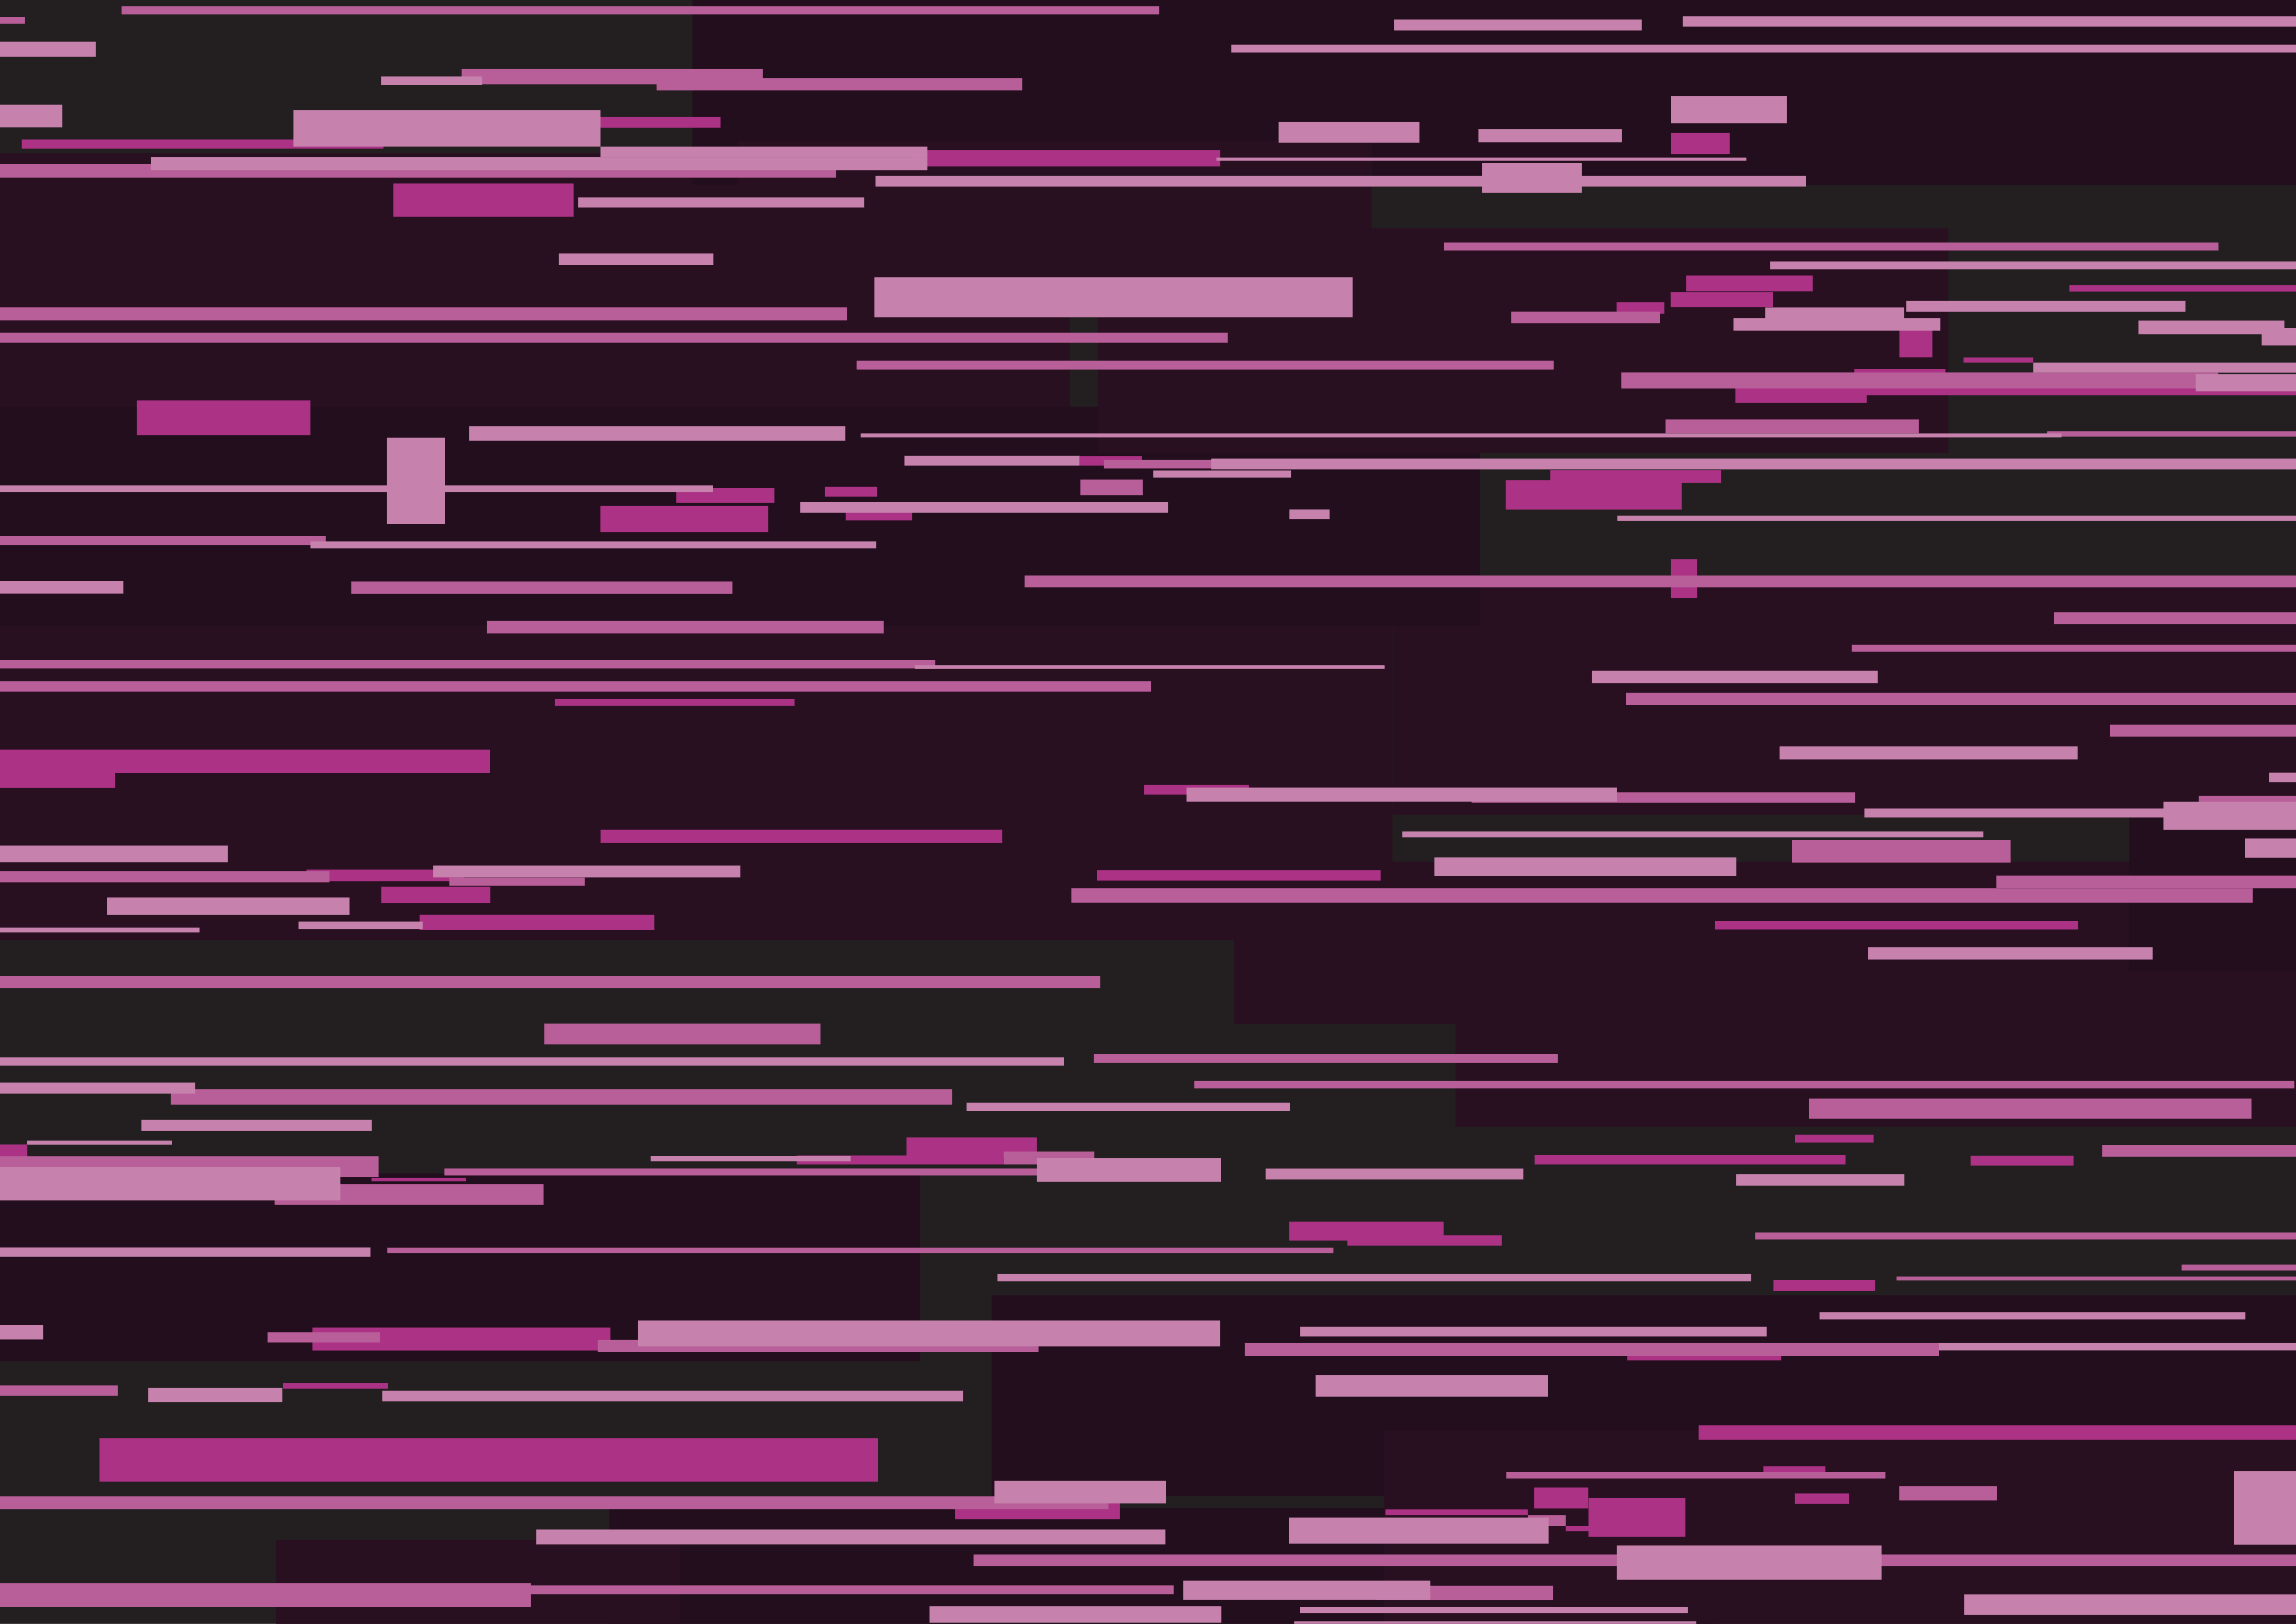 <svg xmlns="http://www.w3.org/2000/svg" viewBox="0 0 1190.55 841.89"><defs><style>.cls-1{fill:#231f20;}.cls-2{fill:#291021;}.cls-3{fill:#220e1c;}.cls-4{fill:#ac3285;}.cls-5{fill:#b85e98;}.cls-6{fill:#c682ad;}</style></defs><g id="CDD"><rect class="cls-1" x="-150.08" y="-15.65" width="1519.33" height="872.97"/><rect class="cls-2" x="-146.56" y="79.56" width="701.38" height="162.2"/><rect class="cls-2" x="722.16" y="299.64" width="647.9" height="122.74"/><rect class="cls-2" x="754.52" y="491.63" width="613.86" height="92.65"/><rect class="cls-2" x="640.02" y="446.53" width="499.82" height="84.49"/><rect class="cls-3" x="-139.17" y="608.28" width="616.41" height="97.58"/><rect class="cls-3" x="315.88" y="781.98" width="575.11" height="72.73"/><rect class="cls-2" x="142.91" y="798.62" width="209.62" height="55.48"/><rect class="cls-3" x="1103.97" y="422.38" width="265.29" height="80.89"/><rect class="cls-2" x="-143.44" y="299.64" width="865.6" height="187.64"/><rect class="cls-3" x="-64.3" y="210.83" width="831.52" height="113.79"/><rect class="cls-3" x="359.22" y="-13.38" width="865.26" height="109.11"/><rect class="cls-2" x="382.85" y="73.36" width="328.45" height="73.9"/><rect class="cls-2" x="569.5" y="118.28" width="440.76" height="116.51"/><rect class="cls-3" x="514.12" y="671.6" width="855.73" height="104.22"/><rect class="cls-2" x="717.71" y="741.76" width="652.48" height="115.41"/><rect class="cls-4" x="51.66" y="745.84" width="403.61" height="22.16"/><rect class="cls-4" x="162.11" y="688.41" width="154.28" height="11.9"/><rect class="cls-4" x="146.68" y="717.2" width="54.3" height="2.71"/><rect class="cls-4" x="192.65" y="610.49" width="48.79" height="2.05"/><rect class="cls-4" x="217.48" y="474.23" width="121.73" height="7.94"/><rect class="cls-4" x="158.81" y="450.79" width="81.66" height="5.99"/><rect class="cls-4" x="197.74" y="459.91" width="56.68" height="8.23"/><rect class="cls-4" x="-64.5" y="593.12" width="78.4" height="9.16"/><rect class="cls-4" x="495.29" y="777.15" width="85.19" height="10.6"/><rect class="cls-4" x="470.26" y="589.75" width="67.36" height="10.79"/><rect class="cls-4" x="413.28" y="598.84" width="107.11" height="4.73"/><rect class="cls-4" x="668.68" y="633.23" width="79.77" height="9.95"/><rect class="cls-4" x="698.77" y="640.63" width="79.77" height="4.97"/><rect class="cls-4" x="795.6" y="598.61" width="161.38" height="4.97"/><rect class="cls-4" x="843.95" y="699.78" width="79.53" height="5.67"/><rect class="cls-4" x="919.79" y="663.69" width="52.7" height="5.39"/><rect class="cls-4" x="930.98" y="588.5" width="40.32" height="3.72"/><rect class="cls-4" x="1021.81" y="598.99" width="53.3" height="5.14"/><rect class="cls-4" x="718.35" y="782.6" width="74.02" height="2.73"/><rect class="cls-4" x="795.33" y="771.24" width="28.15" height="10.91"/><rect class="cls-4" x="823.62" y="776.71" width="50.4" height="19.93"/><rect class="cls-4" x="811.86" y="791" width="14.04" height="2.93"/><rect class="cls-4" x="914.52" y="760.15" width="31.88" height="5.85"/><rect class="cls-4" x="930.49" y="774.07" width="28.15" height="5.45"/><rect class="cls-4" x="-37.25" y="400.32" width="96.83" height="8.22"/><rect class="cls-4" x="-149.5" y="388.43" width="403.58" height="12.18"/><rect class="cls-4" x="287.6" y="362.4" width="124.6" height="3.75"/><rect class="cls-4" x="311.25" y="430.4" width="208.39" height="6.74"/><rect class="cls-4" x="593.39" y="407.13" width="54.25" height="4.62"/><rect class="cls-4" x="568.63" y="451.04" width="147.45" height="5.46"/><rect class="cls-4" x="889.08" y="477.65" width="188.63" height="4.03"/><rect class="cls-4" x="880.85" y="738.74" width="425.5" height="7.88"/><rect class="cls-4" x="866.22" y="290.09" width="13.87" height="19.94"/><rect class="cls-4" x="780.91" y="249.13" width="90.94" height="14.98"/><rect class="cls-4" x="803.97" y="243.88" width="88.5" height="6.57"/><rect class="cls-4" x="899.74" y="198.83" width="68.31" height="10.18"/><rect class="cls-4" x="838.45" y="156.76" width="24.6" height="6.01"/><rect class="cls-4" x="866.13" y="151.48" width="53.4" height="7.61"/><rect class="cls-4" x="874.39" y="142.64" width="65.56" height="8.47"/><rect class="cls-4" x="985.01" y="170.49" width="17.13" height="14.89"/><rect class="cls-4" x="961.6" y="191.45" width="47.26" height="7.68"/><rect class="cls-4" x="967.21" y="200.18" width="244.49" height="4.69"/><rect class="cls-4" x="1017.93" y="185.49" width="36.52" height="2.44"/><rect class="cls-4" x="1073.1" y="147.67" width="183.66" height="3.57"/><rect class="cls-4" x="866.25" y="69.02" width="30.85" height="11.03"/><rect class="cls-4" x="472.53" y="77.65" width="159.94" height="8.73"/><rect class="cls-4" x="294.18" y="60.46" width="79.43" height="5.62"/><rect class="cls-4" x="203.97" y="94.99" width="93.51" height="17.3"/><rect class="cls-4" x="11.34" y="72.14" width="187.47" height="4.85"/><rect class="cls-4" x="70.9" y="207.82" width="90.24" height="17.97"/><rect class="cls-4" x="350.59" y="252.88" width="51.05" height="8.04"/><rect class="cls-4" x="311.15" y="262.35" width="87.05" height="13.43"/><rect class="cls-4" x="427.61" y="252.32" width="27.21" height="5.17"/><rect class="cls-4" x="438.48" y="264.61" width="34.45" height="5.1"/><rect class="cls-4" x="559.84" y="236.24" width="32.12" height="5.03"/><rect class="cls-5" x="-150.79" y="8.58" width="163.62" height="3.7"/><rect class="cls-5" x="-28.76" y="85.22" width="462.14" height="7.02"/><rect class="cls-5" x="840.65" y="193.06" width="309.54" height="8.13"/><rect class="cls-5" x="748.6" y="125.97" width="401.69" height="3.8"/><rect class="cls-5" x="-96.24" y="159.19" width="535.34" height="6.7"/><rect class="cls-5" x="444.14" y="187.02" width="361.51" height="4.7"/><rect class="cls-5" x="783.45" y="161.76" width="77.39" height="5.95"/><rect class="cls-5" x="863.64" y="217.35" width="131.13" height="7.19"/><rect class="cls-5" x="1061.54" y="223.45" width="308.53" height="3.05"/><rect class="cls-5" x="531.29" y="298.35" width="838.51" height="6.09"/><rect class="cls-5" x="560.2" y="248.86" width="32.62" height="7.9"/><rect class="cls-5" x="572.37" y="238.54" width="64.28" height="4.54"/><rect class="cls-5" x="-151.01" y="172.27" width="787.61" height="5.24"/><rect class="cls-5" x="239.38" y="35.7" width="156.29" height="7.77"/><rect class="cls-5" x="340.32" y="40.52" width="189.81" height="6.32"/><rect class="cls-5" x="63.16" y="3.41" width="537.9" height="3.9"/><rect class="cls-5" x="-142.07" y="342.05" width="626.95" height="4.35"/><rect class="cls-5" x="-10.47" y="352.96" width="607.19" height="5.48"/><rect class="cls-5" x="252.38" y="321.87" width="205.63" height="6.44"/><rect class="cls-5" x="182.02" y="301.67" width="197.72" height="6.38"/><rect class="cls-5" x="-149.46" y="277.82" width="318.44" height="4.61"/><rect class="cls-5" x="1065.17" y="317.25" width="165.09" height="6.14"/><rect class="cls-5" x="960.46" y="334.22" width="248.17" height="3.78"/><rect class="cls-5" x="842.98" y="359" width="357.91" height="6.55"/><rect class="cls-5" x="1094.22" y="375.59" width="102.88" height="6.18"/><rect class="cls-5" x="1139.98" y="412.84" width="101.88" height="4.2"/><rect class="cls-5" x="763.21" y="410.63" width="198.8" height="5.48"/><rect class="cls-5" x="555.43" y="460.59" width="612.64" height="7.42"/><rect class="cls-5" x="1034.97" y="454.14" width="335.26" height="6.47"/><rect class="cls-5" x="929.11" y="435.3" width="113.63" height="11.7"/><rect class="cls-5" x="-51.34" y="505.96" width="621.93" height="6.49"/><rect class="cls-5" x="-85.36" y="451.51" width="256.07" height="5.81"/><rect class="cls-5" x="233.03" y="455.02" width="70.24" height="4.43"/><rect class="cls-5" x="-64.21" y="775.89" width="638.74" height="6.61"/><rect class="cls-5" x="-12.23" y="718.31" width="73.13" height="5.47"/><rect class="cls-5" x="138.86" y="690.62" width="58.3" height="5.37"/><rect class="cls-5" x="309.92" y="694.75" width="228.47" height="6.25"/><rect class="cls-5" x="88.52" y="564.86" width="405.37" height="7.89"/><rect class="cls-5" x="282.03" y="530.8" width="143.46" height="10.82"/><rect class="cls-5" x="-11.08" y="599.65" width="207.58" height="10.41"/><rect class="cls-5" x="142.22" y="613.89" width="139.5" height="10.85"/><rect class="cls-5" x="230.19" y="605.97" width="322.34" height="3.33"/><rect class="cls-5" x="520.38" y="596.96" width="46.91" height="6.61"/><rect class="cls-5" x="-60.88" y="820.58" width="336.11" height="12.33"/><rect class="cls-5" x="-107.4" y="822.12" width="715.89" height="4.21"/><rect class="cls-5" x="504.58" y="806" width="825.63" height="5.99"/><rect class="cls-5" x="713.3" y="822.34" width="92.01" height="7.24"/><rect class="cls-5" x="792.38" y="785.34" width="19.48" height="5.66"/><rect class="cls-5" x="781.12" y="763.07" width="196.75" height="3.41"/><rect class="cls-5" x="984.91" y="770.57" width="50.38" height="7.29"/><rect class="cls-5" x="619.2" y="560.47" width="570.55" height="4.01"/><rect class="cls-5" x="567.14" y="546.58" width="240.47" height="4.37"/><rect class="cls-5" x="1090.13" y="593.73" width="267.99" height="6.21"/><rect class="cls-5" x="938.15" y="569.36" width="229.31" height="10.56"/><rect class="cls-5" x="910.13" y="638.84" width="459.5" height="3.8"/><rect class="cls-5" x="1131.33" y="655.58" width="111.07" height="3.27"/><rect class="cls-5" x="983.65" y="661.74" width="385.12" height="2.3"/><rect class="cls-5" x="645.71" y="696.22" width="359.59" height="6.68"/><rect class="cls-5" x="200.6" y="647.05" width="490.57" height="2.55"/><rect class="cls-6" x="-148.82" y="21.78" width="198.28" height="7.66"/><rect class="cls-6" x="-111.88" y="54.16" width="144.38" height="11.71"/><rect class="cls-6" x="78.09" y="81.46" width="402.58" height="6.73"/><rect class="cls-6" x="311.2" y="76.03" width="169.47" height="5.43"/><rect class="cls-6" x="152.11" y="57.19" width="159.1" height="18.83"/><rect class="cls-6" x="197.67" y="39.73" width="52.38" height="4.38"/><rect class="cls-6" x="638.25" y="23.2" width="603.5" height="4.19"/><rect class="cls-6" x="722.92" y="10.24" width="128.46" height="5.69"/><rect class="cls-6" x="872.36" y="8.2" width="496.77" height="5.44"/><rect class="cls-6" x="454.08" y="91.38" width="482.44" height="5.57"/><rect class="cls-6" x="866.26" y="50.02" width="60.43" height="13.89"/><rect class="cls-6" x="766.43" y="66.71" width="74.55" height="7.22"/><rect class="cls-6" x="768.63" y="84.28" width="51.85" height="15.66"/><rect class="cls-6" x="663.19" y="63.32" width="72.77" height="10.85"/><rect class="cls-6" x="630.74" y="81.74" width="274.71" height="1.48"/><rect class="cls-6" x="898.86" y="164.82" width="107.05" height="6.47"/><rect class="cls-6" x="915.38" y="159.26" width="71.86" height="7.76"/><rect class="cls-6" x="988.25" y="156.15" width="144.9" height="5.67"/><rect class="cls-6" x="917.71" y="135.47" width="370.95" height="4.19"/><rect class="cls-6" x="1172.78" y="170.02" width="82.71" height="9.24"/><rect class="cls-6" x="1108.85" y="166" width="75.7" height="7.44"/><rect class="cls-6" x="1054.45" y="187.94" width="315.28" height="5.25"/><rect class="cls-6" x="1138.52" y="193.88" width="96.49" height="9.14"/><rect class="cls-6" x="628.21" y="237.92" width="584.46" height="5.6"/><rect class="cls-6" x="446.09" y="224.49" width="622.81" height="2.37"/><rect class="cls-6" x="453.53" y="143.92" width="247.79" height="20.49"/><rect class="cls-6" x="289.96" y="131.17" width="79.74" height="6.31"/><rect class="cls-6" x="299.59" y="102.57" width="148.6" height="4.82"/><rect class="cls-6" x="-0.37" y="251.61" width="369.91" height="3.67"/><rect class="cls-6" x="200.46" y="227.03" width="30.18" height="44.49"/><rect class="cls-6" x="243.39" y="221.04" width="194.86" height="7.44"/><rect class="cls-6" x="468.81" y="236.13" width="91.03" height="5.14"/><rect class="cls-6" x="597.75" y="244.05" width="71.85" height="3.41"/><rect class="cls-6" x="668.77" y="264.04" width="20.62" height="5.07"/><rect class="cls-6" x="414.87" y="260.13" width="190.91" height="5.5"/><rect class="cls-6" x="161.17" y="280.67" width="293.22" height="3.78"/><rect class="cls-6" x="-83.66" y="301.14" width="147.63" height="6.8"/><rect class="cls-6" x="-89.49" y="438.4" width="207.54" height="8.39"/><rect class="cls-6" x="55.34" y="465.49" width="125.87" height="8.78"/><rect class="cls-6" x="-2.64" y="480.81" width="106.24" height="2.74"/><rect class="cls-6" x="155.03" y="477.93" width="64.39" height="3.56"/><rect class="cls-6" x="224.83" y="448.86" width="159.14" height="6.11"/><rect class="cls-6" x="474.27" y="344.86" width="243.71" height="1.77"/><rect class="cls-6" x="615.06" y="408.4" width="223.54" height="7.2"/><rect class="cls-6" x="743.55" y="444.5" width="156.63" height="9.81"/><rect class="cls-6" x="727.3" y="431.18" width="301" height="2.8"/><rect class="cls-6" x="966.92" y="419.31" width="161.63" height="4.27"/><rect class="cls-6" x="922.73" y="386.85" width="154.8" height="6.7"/><rect class="cls-6" x="1176.76" y="400.35" width="88.53" height="4.98"/><rect class="cls-6" x="1121.71" y="415.64" width="94.25" height="14.8"/><rect class="cls-6" x="1163.97" y="434.53" width="52.1" height="10.15"/><rect class="cls-6" x="968.65" y="491.07" width="147.46" height="6.36"/><rect class="cls-6" x="-41.01" y="605.09" width="217.37" height="17.03"/><rect class="cls-6" x="13.89" y="591.37" width="75.15" height="1.75"/><rect class="cls-6" x="-22.68" y="561.27" width="123.69" height="5.73"/><rect class="cls-6" x="73.51" y="580.44" width="119.28" height="5.76"/><rect class="cls-6" x="13.89" y="591.37" width="75.15" height="1.75"/><rect class="cls-6" x="-150.26" y="548.27" width="702.14" height="3.99"/><rect class="cls-6" x="501.26" y="571.82" width="167.84" height="4.3"/><rect class="cls-6" x="330.96" y="684.56" width="301.5" height="13.27"/><rect class="cls-6" x="517.39" y="660.5" width="390.8" height="3.94"/><rect class="cls-6" x="537.62" y="600.54" width="95.32" height="12.28"/><rect class="cls-6" x="656.08" y="606.02" width="133.63" height="5.65"/><rect class="cls-6" x="900.09" y="608.67" width="87.26" height="5.99"/><rect class="cls-6" x="682.25" y="712.93" width="120.42" height="11.27"/><rect class="cls-6" x="674.37" y="688.04" width="241.75" height="5.07"/><rect class="cls-6" x="1005.29" y="696.22" width="362.47" height="4"/><rect class="cls-6" x="943.66" y="680.12" width="220.84" height="3.92"/><rect class="cls-6" x="1158.44" y="762.46" width="32.3" height="38.41"/><rect class="cls-6" x="1018.7" y="826.41" width="192.18" height="10.75"/><rect class="cls-6" x="838.56" y="801.22" width="137.03" height="17.77"/><rect class="cls-6" x="674.29" y="833.32" width="200.96" height="2.96"/><rect class="cls-6" x="668.43" y="787" width="134.79" height="13.37"/><rect class="cls-6" x="482.18" y="832.51" width="151.32" height="8.84"/><rect class="cls-6" x="613.46" y="819.41" width="128.14" height="10.11"/><rect class="cls-6" x="671.05" y="840.66" width="208.64" height="2.62"/><rect class="cls-6" x="278.2" y="793.14" width="326.3" height="7.57"/><rect class="cls-6" x="515.47" y="767.59" width="89.34" height="11.69"/><rect class="cls-6" x="337.52" y="599.5" width="103.8" height="2.56"/><rect class="cls-6" x="-145.42" y="686.92" width="167.87" height="7.61"/><rect class="cls-6" x="76.73" y="719.53" width="69.61" height="7.22"/><rect class="cls-6" x="198.22" y="720.88" width="301.36" height="5.5"/><rect class="cls-6" x="-116.97" y="646.93" width="309.1" height="4.45"/><rect class="cls-6" x="825.27" y="347.53" width="148.5" height="6.83"/><rect class="cls-6" x="838.75" y="267.5" width="383.89" height="2.48"/></g></svg>